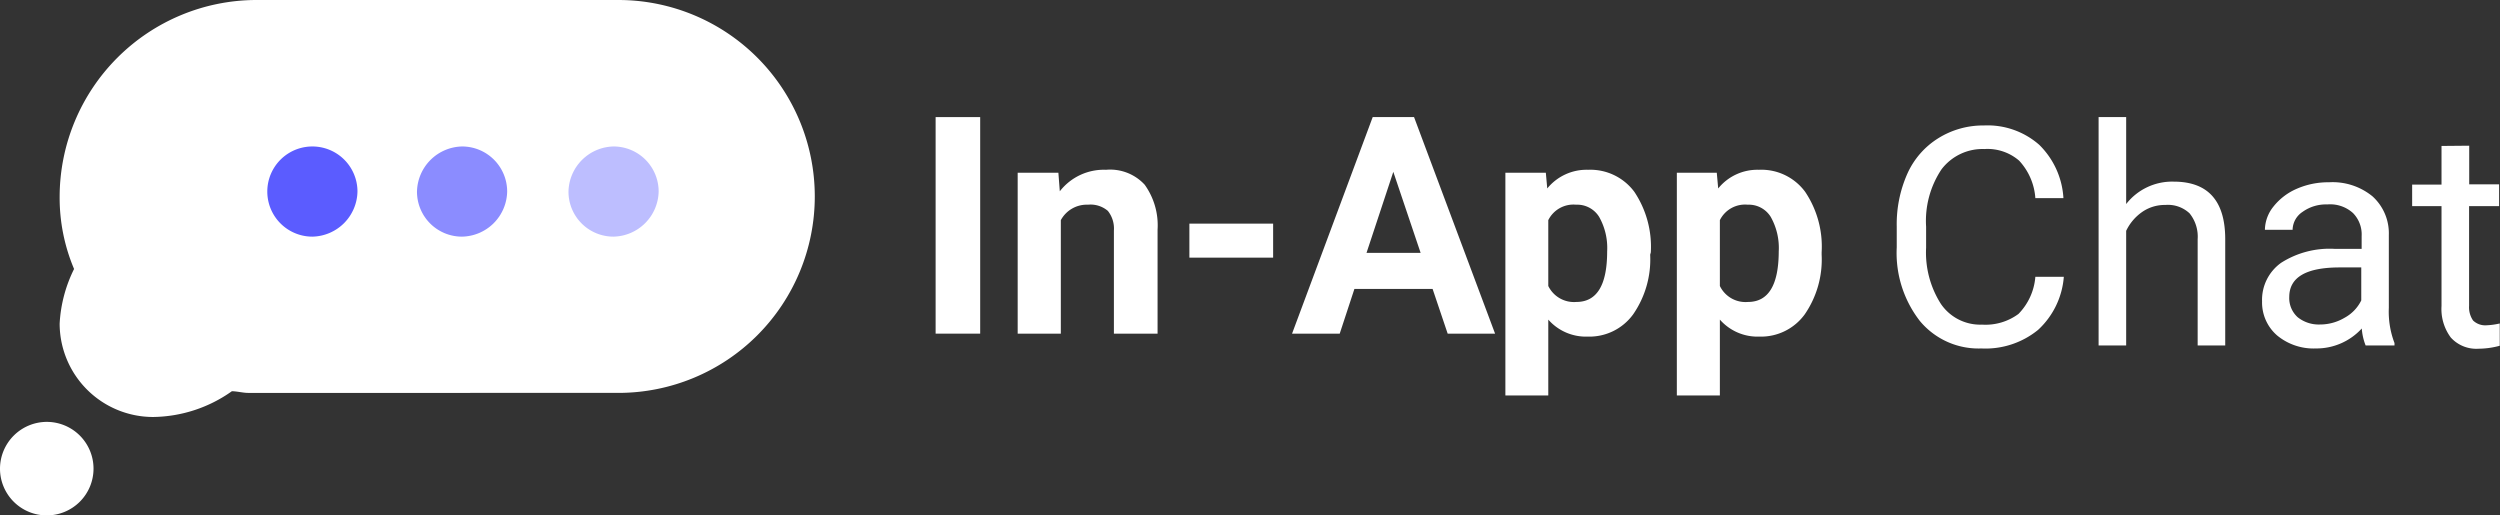 <svg id="Layer_1" data-name="Layer 1" xmlns="http://www.w3.org/2000/svg" width="194.07" height="40" viewBox="0 0 194.07 40"><rect x="0" y="0" width="194.07" height="40" fill="#333333" stroke="none"/><title>logo-white</title><path d="M0,36.37a3.63,3.63,0,1,0,3.63-3.62A3.64,3.64,0,0,0,0,36.37ZM19.88,0A15.3,15.3,0,0,0,4.63,15.25a14.18,14.18,0,0,0,1.12,5.63,10.8,10.8,0,0,0-1.12,4.24,7.26,7.26,0,0,0,7.25,7.25,10.77,10.77,0,0,0,6.12-2c.37,0,.88.13,1.25.13H48A15.25,15.25,0,0,0,48,0Z" style="fill:#fff"/><path d="M24.25,11.37a3.5,3.5,0,0,1,3.5,3.5,3.57,3.57,0,0,1-3.5,3.5,3.5,3.5,0,1,1,0-7Z" style="fill:#4a4bff;fill-opacity:0.9"/><g style="opacity:0.8"><path d="M35.87,11.37a3.5,3.5,0,0,1,3.5,3.5,3.57,3.57,0,0,1-3.5,3.5,3.49,3.49,0,0,1-3.5-3.5A3.58,3.58,0,0,1,35.87,11.37Z" style="fill:#4a4bff;opacity:0.8;isolation:isolate"/></g><g style="opacity:0.6"><path d="M47.63,11.37a3.5,3.5,0,0,1,3.5,3.5,3.58,3.58,0,0,1-3.5,3.5,3.49,3.49,0,0,1-3.5-3.5A3.58,3.58,0,0,1,47.63,11.37Z" style="fill:#4a4bff;opacity:0.6;isolation:isolate"/></g><path d="M76.09,25.9H72.63V9.09h3.46Z" style="fill:#fff"/><path d="M82.16,13.41l.11,1.44a4.33,4.33,0,0,1,3.59-1.67,3.64,3.64,0,0,1,3,1.16,5.4,5.4,0,0,1,1,3.49V25.9H86.47v-8A2.2,2.2,0,0,0,86,16.37a2.07,2.07,0,0,0-1.54-.48,2.29,2.29,0,0,0-2.11,1.2V25.9H79V13.41Z" style="fill:#fff"/><path d="M98.83,20h-6.5V17.36h6.5Z" style="fill:#fff"/><path d="M111.21,22.43h-6.07L104,25.9H100.3l6.26-16.81h3.21l6.29,16.81h-3.68Zm-5.13-2.8h4.2l-2.12-6.29Z" style="fill:#fff"/><path d="M128.1,19.77a7.5,7.5,0,0,1-1.32,4.63,4.2,4.2,0,0,1-3.53,1.73,3.89,3.89,0,0,1-3.06-1.32V30.7h-3.33V13.41H120l.11,1.22a3.93,3.93,0,0,1,3.17-1.45,4.25,4.25,0,0,1,3.59,1.71,7.67,7.67,0,0,1,1.28,4.7Zm-3.34-.25a4.9,4.9,0,0,0-.62-2.68,2,2,0,0,0-1.79-.95,2.18,2.18,0,0,0-2.16,1.2V22.2a2.22,2.22,0,0,0,2.18,1.24Q124.76,23.44,124.76,19.52Z" style="fill:#fff"/><path d="M141.41,19.77a7.5,7.5,0,0,1-1.31,4.63,4.2,4.2,0,0,1-3.53,1.73,3.89,3.89,0,0,1-3.06-1.32V30.7h-3.34V13.41h3.1l.11,1.22a3.91,3.91,0,0,1,3.16-1.45,4.22,4.22,0,0,1,3.59,1.71,7.61,7.61,0,0,1,1.28,4.7Zm-3.33-.25a4.9,4.9,0,0,0-.62-2.68,2,2,0,0,0-1.79-.95,2.18,2.18,0,0,0-2.16,1.2V22.2a2.21,2.21,0,0,0,2.18,1.24Q138.07,23.44,138.08,19.52Z" style="fill:#fff"/><path d="M160.21,21.49a6.25,6.25,0,0,1-2,4.12,6.46,6.46,0,0,1-4.4,1.44,5.92,5.92,0,0,1-4.78-2.14,8.6,8.6,0,0,1-1.79-5.71V17.59a9.65,9.65,0,0,1,.83-4.12,6.25,6.25,0,0,1,2.38-2.73,6.55,6.55,0,0,1,3.55-1,6.07,6.07,0,0,1,4.3,1.5,6.3,6.3,0,0,1,1.88,4.14H158a4.75,4.75,0,0,0-1.26-2.91,3.75,3.75,0,0,0-2.69-.9,4,4,0,0,0-3.33,1.57,7.2,7.2,0,0,0-1.2,4.46v1.63a7.42,7.42,0,0,0,1.14,4.35,3.69,3.69,0,0,0,3.2,1.62,4.3,4.3,0,0,0,2.83-.83A4.64,4.64,0,0,0,158,21.49Z" style="fill:#fff"/><path d="M165.05,15.84a4.52,4.52,0,0,1,3.69-1.74q4,0,4,4.47v8.25H170.6V18.56a2.87,2.87,0,0,0-.63-2,2.45,2.45,0,0,0-1.88-.65,3.07,3.07,0,0,0-1.82.56,3.75,3.75,0,0,0-1.22,1.45v8.9h-2.14V9.09h2.14Z" style="fill:#fff"/><path d="M183.64,26.82a4.44,4.44,0,0,1-.3-1.32,4.77,4.77,0,0,1-3.56,1.55,4.44,4.44,0,0,1-3-1,3.38,3.38,0,0,1-1.18-2.65,3.53,3.53,0,0,1,1.48-3,7,7,0,0,1,4.18-1.08h2.07v-1a2.37,2.37,0,0,0-.67-1.78,2.64,2.64,0,0,0-2-.67,3.11,3.11,0,0,0-1.92.58,1.7,1.7,0,0,0-.77,1.39h-2.15a2.94,2.94,0,0,1,.66-1.8,4.66,4.66,0,0,1,1.8-1.38,6.09,6.09,0,0,1,2.51-.51,4.89,4.89,0,0,1,3.38,1.09,3.87,3.87,0,0,1,1.27,3V23.9a6.82,6.82,0,0,0,.44,2.73v.19Zm-3.55-1.63a3.73,3.73,0,0,0,1.91-.52,3.07,3.07,0,0,0,1.3-1.35V20.76h-1.67c-2.62,0-3.92.77-3.92,2.3a2,2,0,0,0,.66,1.57A2.62,2.62,0,0,0,180.09,25.19Z" style="fill:#fff"/><path d="M191.68,11.31v3H194V16h-2.33v7.75a1.81,1.81,0,0,0,.31,1.13,1.37,1.37,0,0,0,1.07.37,5.39,5.39,0,0,0,1-.14v1.73a6.36,6.36,0,0,1-1.64.23,2.67,2.67,0,0,1-2.16-.87,3.71,3.71,0,0,1-.72-2.45V16h-2.28V14.33h2.28v-3Z" style="fill:#fff"/></svg>
